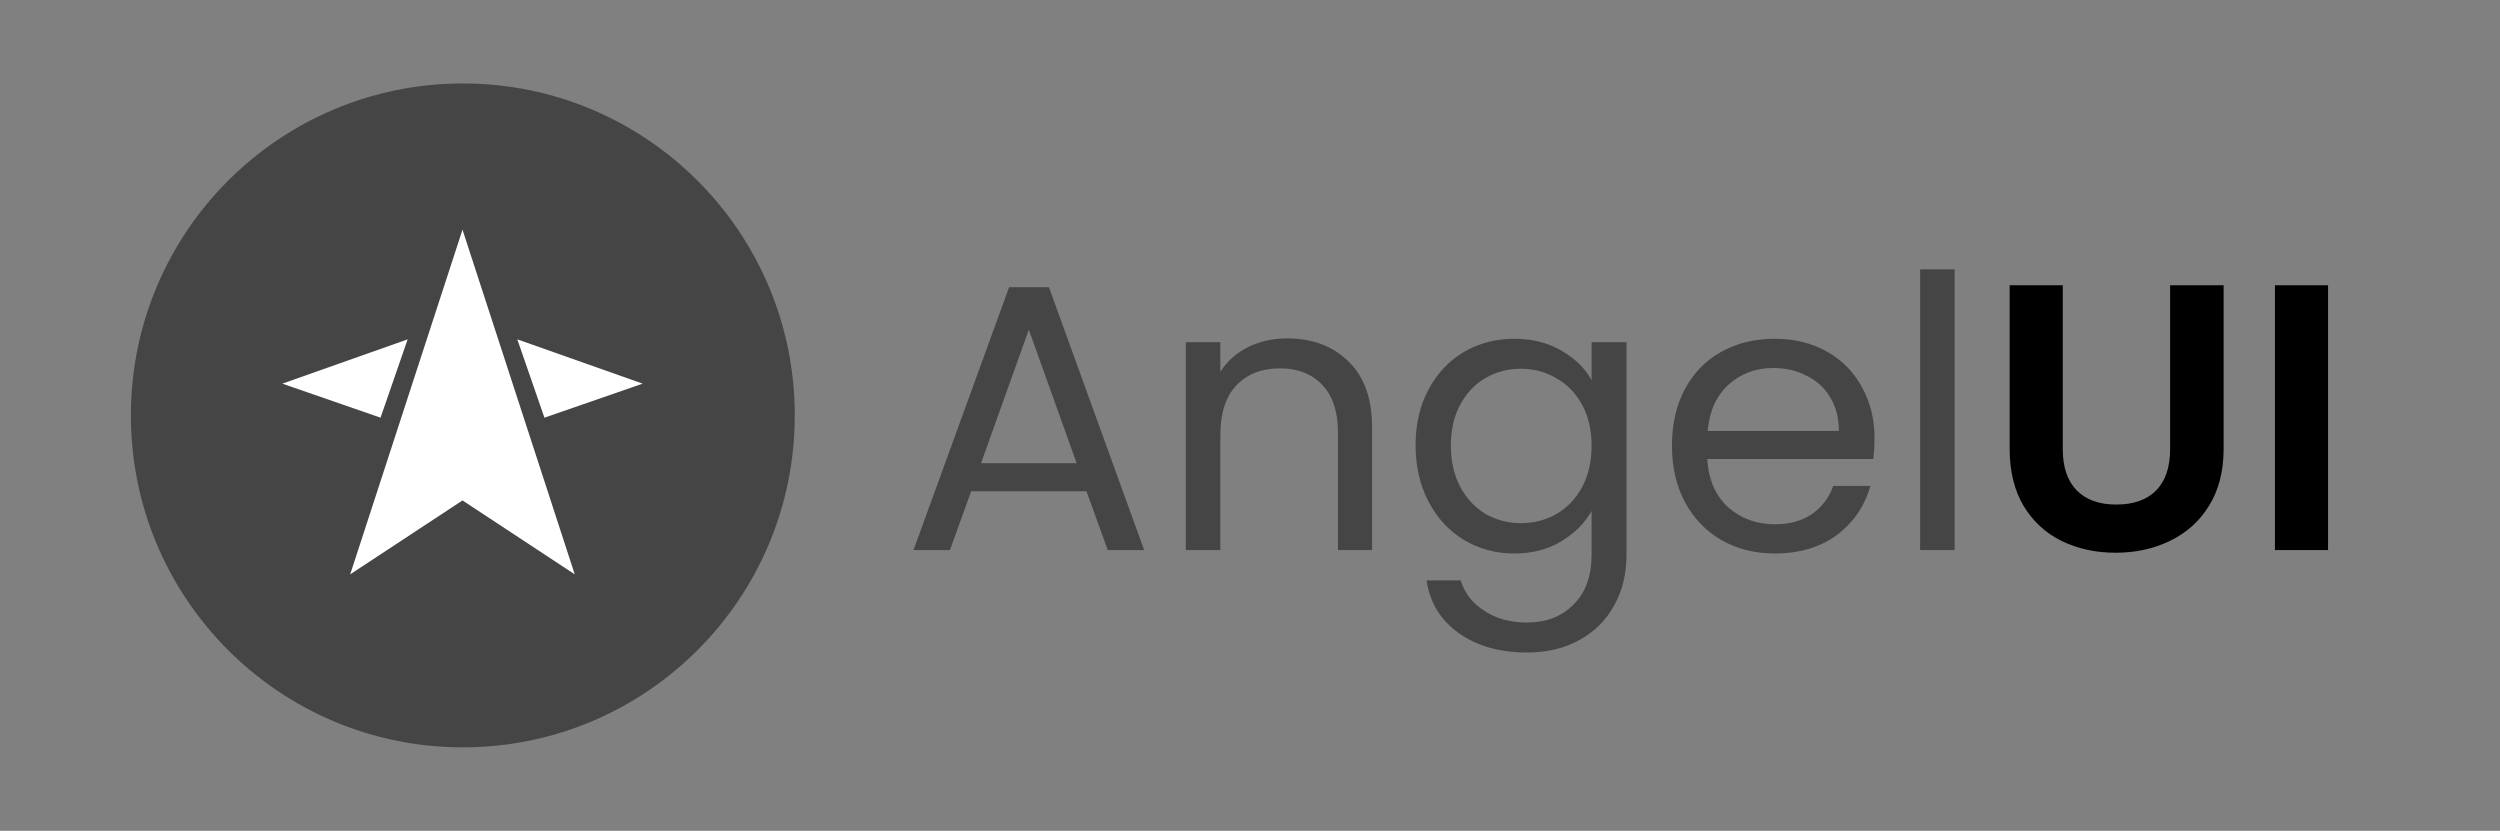 <svg width="1318" height="438" viewBox="0 0 1318 438" fill="none" xmlns="http://www.w3.org/2000/svg">
<rect x="0" y="0" width="1318" height="438" fill="#808080" stroke="none"/>
<g clip-path="url(#clip0_647_123)">
<path d="M69 219C69 122.35 147.35 44 244 44V44C340.65 44 419 122.35 419 219V219C419 315.65 340.65 394 244 394V394C147.35 394 69 315.65 69 219V219Z" fill="#454545"/>
<g opacity="0.1">
<path opacity="0.1" d="M419 385.713V393.972H410.741" stroke="white" stroke-miterlimit="10"/>
<path opacity="0.1" d="M394.855 393.973H85.217" stroke="white" stroke-miterlimit="10" stroke-dasharray="5.77 5.77"/>
<path opacity="0.1" d="M77.259 393.972H69V385.713" stroke="white" stroke-miterlimit="10"/>
<path opacity="0.1" d="M69 369.828V60.188" stroke="white" stroke-miterlimit="10" stroke-dasharray="5.77 5.77"/>
<path opacity="0.1" d="M69 52.259V44H77.259" stroke="white" stroke-miterlimit="10"/>
<path opacity="0.1" d="M93.144 44H402.782" stroke="white" stroke-miterlimit="10" stroke-dasharray="5.77 5.77"/>
<path opacity="0.1" d="M410.741 44H419V52.259" stroke="white" stroke-miterlimit="10"/>
<path opacity="0.1" d="M418.998 68.117V377.785" stroke="white" stroke-miterlimit="10" stroke-dasharray="5.77 5.77"/>
</g>
<path d="M184.622 302.79L243.829 263.826L303.004 302.79L243.829 121.086L184.622 302.79Z" fill="white"/>
<path d="M214.918 178.901L148.845 202.259L200.619 220.198L214.918 178.901Z" fill="white"/>
<path d="M338.797 202.259L272.724 178.901L287.023 220.198L338.797 202.259Z" fill="white"/>
</g>
<path d="M572.8 259H512L500.8 290H481.6L532 151.4H553L603.2 290H584L572.8 259ZM567.6 244.2L542.4 173.8L517.2 244.2H567.6ZM678.566 178.4C691.899 178.4 702.699 182.467 710.966 190.6C719.232 198.6 723.366 210.2 723.366 225.4V290H705.366V228C705.366 217.067 702.632 208.733 697.166 203C691.699 197.133 684.232 194.2 674.766 194.2C665.166 194.2 657.499 197.2 651.766 203.2C646.166 209.2 643.366 217.933 643.366 229.4V290H625.166V180.4H643.366V196C646.966 190.4 651.832 186.067 657.966 183C664.232 179.933 671.099 178.4 678.566 178.4ZM798.295 178.6C807.762 178.6 816.029 180.667 823.095 184.8C830.295 188.933 835.629 194.133 839.095 200.4V180.4H857.495V292.4C857.495 302.4 855.362 311.267 851.095 319C846.829 326.867 840.695 333 832.695 337.4C824.829 341.8 815.629 344 805.095 344C790.695 344 778.695 340.6 769.095 333.8C759.495 327 753.829 317.733 752.095 306H770.095C772.095 312.667 776.229 318 782.495 322C788.762 326.133 796.295 328.2 805.095 328.2C815.095 328.2 823.229 325.067 829.495 318.8C835.895 312.533 839.095 303.733 839.095 292.4V269.4C835.495 275.8 830.162 281.133 823.095 285.4C816.029 289.667 807.762 291.8 798.295 291.8C788.562 291.8 779.695 289.4 771.695 284.6C763.829 279.8 757.629 273.067 753.095 264.4C748.562 255.733 746.295 245.867 746.295 234.8C746.295 223.6 748.562 213.8 753.095 205.4C757.629 196.867 763.829 190.267 771.695 185.6C779.695 180.933 788.562 178.6 798.295 178.6ZM839.095 235C839.095 226.733 837.429 219.533 834.095 213.4C830.762 207.267 826.229 202.6 820.495 199.4C814.895 196.067 808.695 194.4 801.895 194.4C795.095 194.4 788.895 196 783.295 199.2C777.695 202.4 773.229 207.067 769.895 213.2C766.562 219.333 764.895 226.533 764.895 234.8C764.895 243.2 766.562 250.533 769.895 256.8C773.229 262.933 777.695 267.667 783.295 271C788.895 274.2 795.095 275.8 801.895 275.8C808.695 275.8 814.895 274.2 820.495 271C826.229 267.667 830.762 262.933 834.095 256.8C837.429 250.533 839.095 243.267 839.095 235ZM988.252 231C988.252 234.467 988.052 238.133 987.652 242H900.052C900.718 252.8 904.385 261.267 911.052 267.4C917.852 273.4 926.052 276.4 935.652 276.4C943.518 276.4 950.052 274.6 955.252 271C960.585 267.267 964.318 262.333 966.452 256.2H986.052C983.118 266.733 977.252 275.333 968.452 282C959.652 288.533 948.718 291.8 935.652 291.8C925.252 291.8 915.918 289.467 907.652 284.8C899.518 280.133 893.118 273.533 888.452 265C883.785 256.333 881.452 246.333 881.452 235C881.452 223.667 883.718 213.733 888.252 205.2C892.785 196.667 899.118 190.133 907.252 185.6C915.518 180.933 924.985 178.6 935.652 178.6C946.052 178.6 955.252 180.867 963.252 185.4C971.252 189.933 977.385 196.2 981.652 204.2C986.052 212.067 988.252 221 988.252 231ZM969.452 227.2C969.452 220.267 967.918 214.333 964.852 209.4C961.785 204.333 957.585 200.533 952.252 198C947.052 195.333 941.252 194 934.852 194C925.652 194 917.785 196.933 911.252 202.8C904.852 208.667 901.185 216.8 900.252 227.2H969.452ZM1030.48 142V290H1012.28V142H1030.48Z" fill="#454545"/>
<path d="M1087.49 150.4V236.8C1087.49 246.267 1089.96 253.533 1094.89 258.6C1099.83 263.533 1106.76 266 1115.69 266C1124.76 266 1131.76 263.533 1136.69 258.6C1141.63 253.533 1144.09 246.267 1144.09 236.8V150.4H1172.29V236.6C1172.29 248.467 1169.69 258.533 1164.49 266.8C1159.43 274.933 1152.56 281.067 1143.89 285.2C1135.36 289.333 1125.83 291.4 1115.29 291.4C1104.89 291.4 1095.43 289.333 1086.89 285.2C1078.49 281.067 1071.83 274.933 1066.89 266.8C1061.96 258.533 1059.49 248.467 1059.49 236.6V150.4H1087.49ZM1227.35 150.4V290H1199.35V150.4H1227.35Z" fill="black"/>
<defs>
<clipPath id="clip0_647_123">
<path d="M69 219C69 122.35 147.35 44 244 44V44C340.65 44 419 122.35 419 219V219C419 315.65 340.65 394 244 394V394C147.35 394 69 315.65 69 219V219Z" fill="white"/>
</clipPath>
</defs>
</svg>
